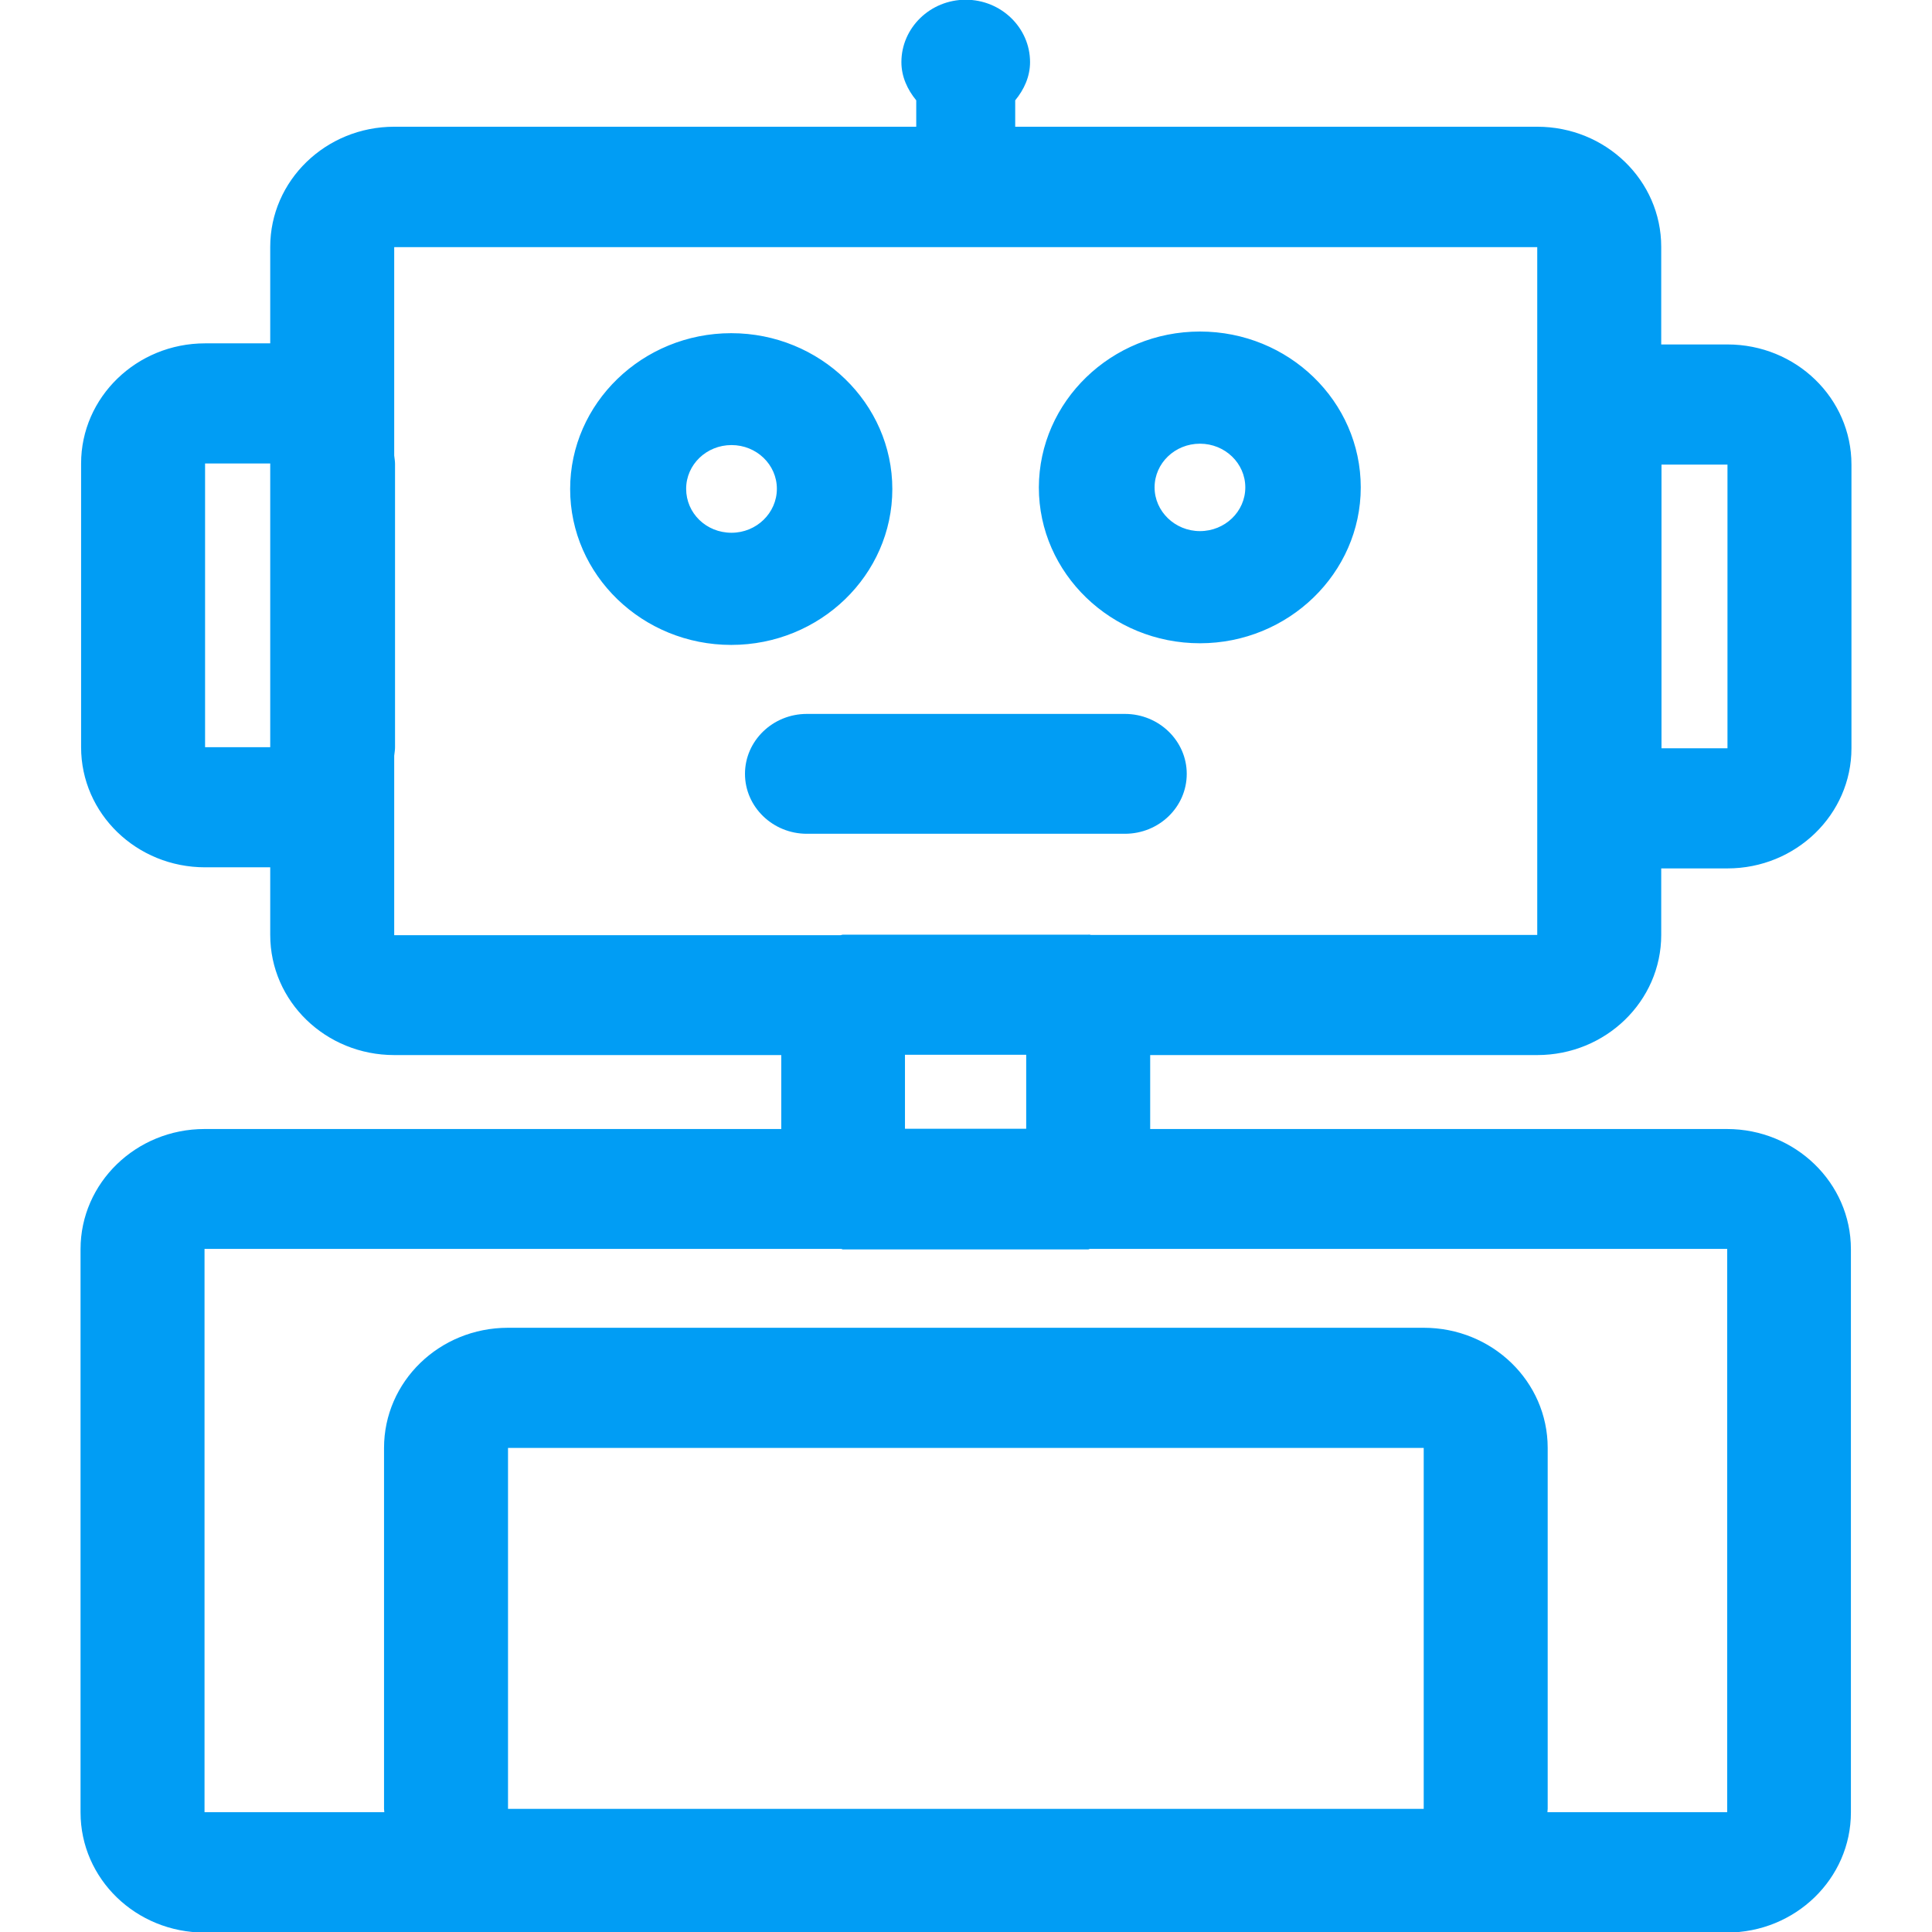 <?xml version="1.0" encoding="UTF-8"?>
<svg xmlns="http://www.w3.org/2000/svg" viewBox="0 0 702.8 702.8"><path fill="#019df4" fill-rule="evenodd" d="M397 340.1h162.2V89.9H143.4v75.8c.1 1 .3 2 .3 3v103.2c0 1-.2 2-.3 3v65.3h162.2c.4 0 .7-.2 1.1-.2h89.2c.4-.1.7.1 1.1.1zm-67.8 70.5h44.1v-26.9h-44.1v26.9zm299 43.7H396.5c-.2 0-.4.2-.7.2h-89.2c-.2 0-.4-.2-.7-.2H74.4v204.9h65.4c0-.4-.1-.8-.1-1.2V526.7c0-24.1 20.1-43.7 45.1-43.7h333.1c24.9 0 45.1 19.5 45.1 43.7V658c0 .4-.1.8-.1 1.2h65.4V454.3zM184.8 658h333.1V526.7H184.8V658zM74.6 271.8h23.7V168.6H74.6v103.2zm529.8.4h24V169h-24v103.2zm-45.2 111.6H418.4v26.9h209.8c24.9 0 45.1 19.6 45.1 43.7v204.9c0 24.1-20.2 43.7-45.1 43.7H74.4c-24.9 0-45.1-19.5-45.1-43.7V454.4c0-24.1 20.2-43.7 45.1-43.7h209.8v-26.9H143.4c-24.9 0-45.1-19.5-45.1-43.7v-24.6H74.6c-24.9 0-45.1-19.5-45.1-43.7V168.6c0-24.1 20.2-43.7 45.1-43.7h23.7V89.8c0-24.1 20.2-43.7 45.1-43.7h189.9v-9.6c-3.2-3.9-5.4-8.6-5.4-13.9 0-12.5 10.5-22.7 23.4-22.7 12.9 0 23.4 10.2 23.4 22.7 0 5.3-2.2 10-5.4 13.9v9.6h189.9c24.9 0 45.1 19.5 45.1 43.7v35.5h24.1c24.9 0 45.1 19.5 45.1 43.7v103.2c0 24.1-20.2 43.7-45.1 43.7h-24.1v24.2c0 24.1-20.2 43.7-45.1 43.7zm-293.1-190c9.1 0 16.5-7.2 16.5-16s-7.4-15.9-16.5-15.9-16.5 7.1-16.5 15.9c0 8.9 7.3 16 16.5 16zm58.5-15.9c0 31.3-26.3 56.7-58.6 56.7s-58.6-25.4-58.6-56.7c0-31.2 26.3-56.7 58.6-56.7s58.6 25.5 58.6 56.7zm111.9 15.3c9.1 0 16.5-7.1 16.5-15.9s-7.4-15.9-16.5-15.9-16.5 7.1-16.5 15.9c0 8.7 7.4 15.9 16.5 15.9zm0-72.6c32.3 0 58.5 25.4 58.5 56.7 0 31.2-26.3 56.7-58.5 56.7s-58.6-25.4-58.6-56.7c.1-31.3 26.4-56.7 58.6-56.7zm-27.3 139.1c12.4 0 22.5 9.8 22.5 21.8 0 12.1-10.1 21.8-22.5 21.8H293.5c-12.4 0-22.5-9.8-22.5-21.8s10.1-21.8 22.5-21.8h115.7z" clip-rule="evenodd" style="fill: #019df4;"/></svg>
